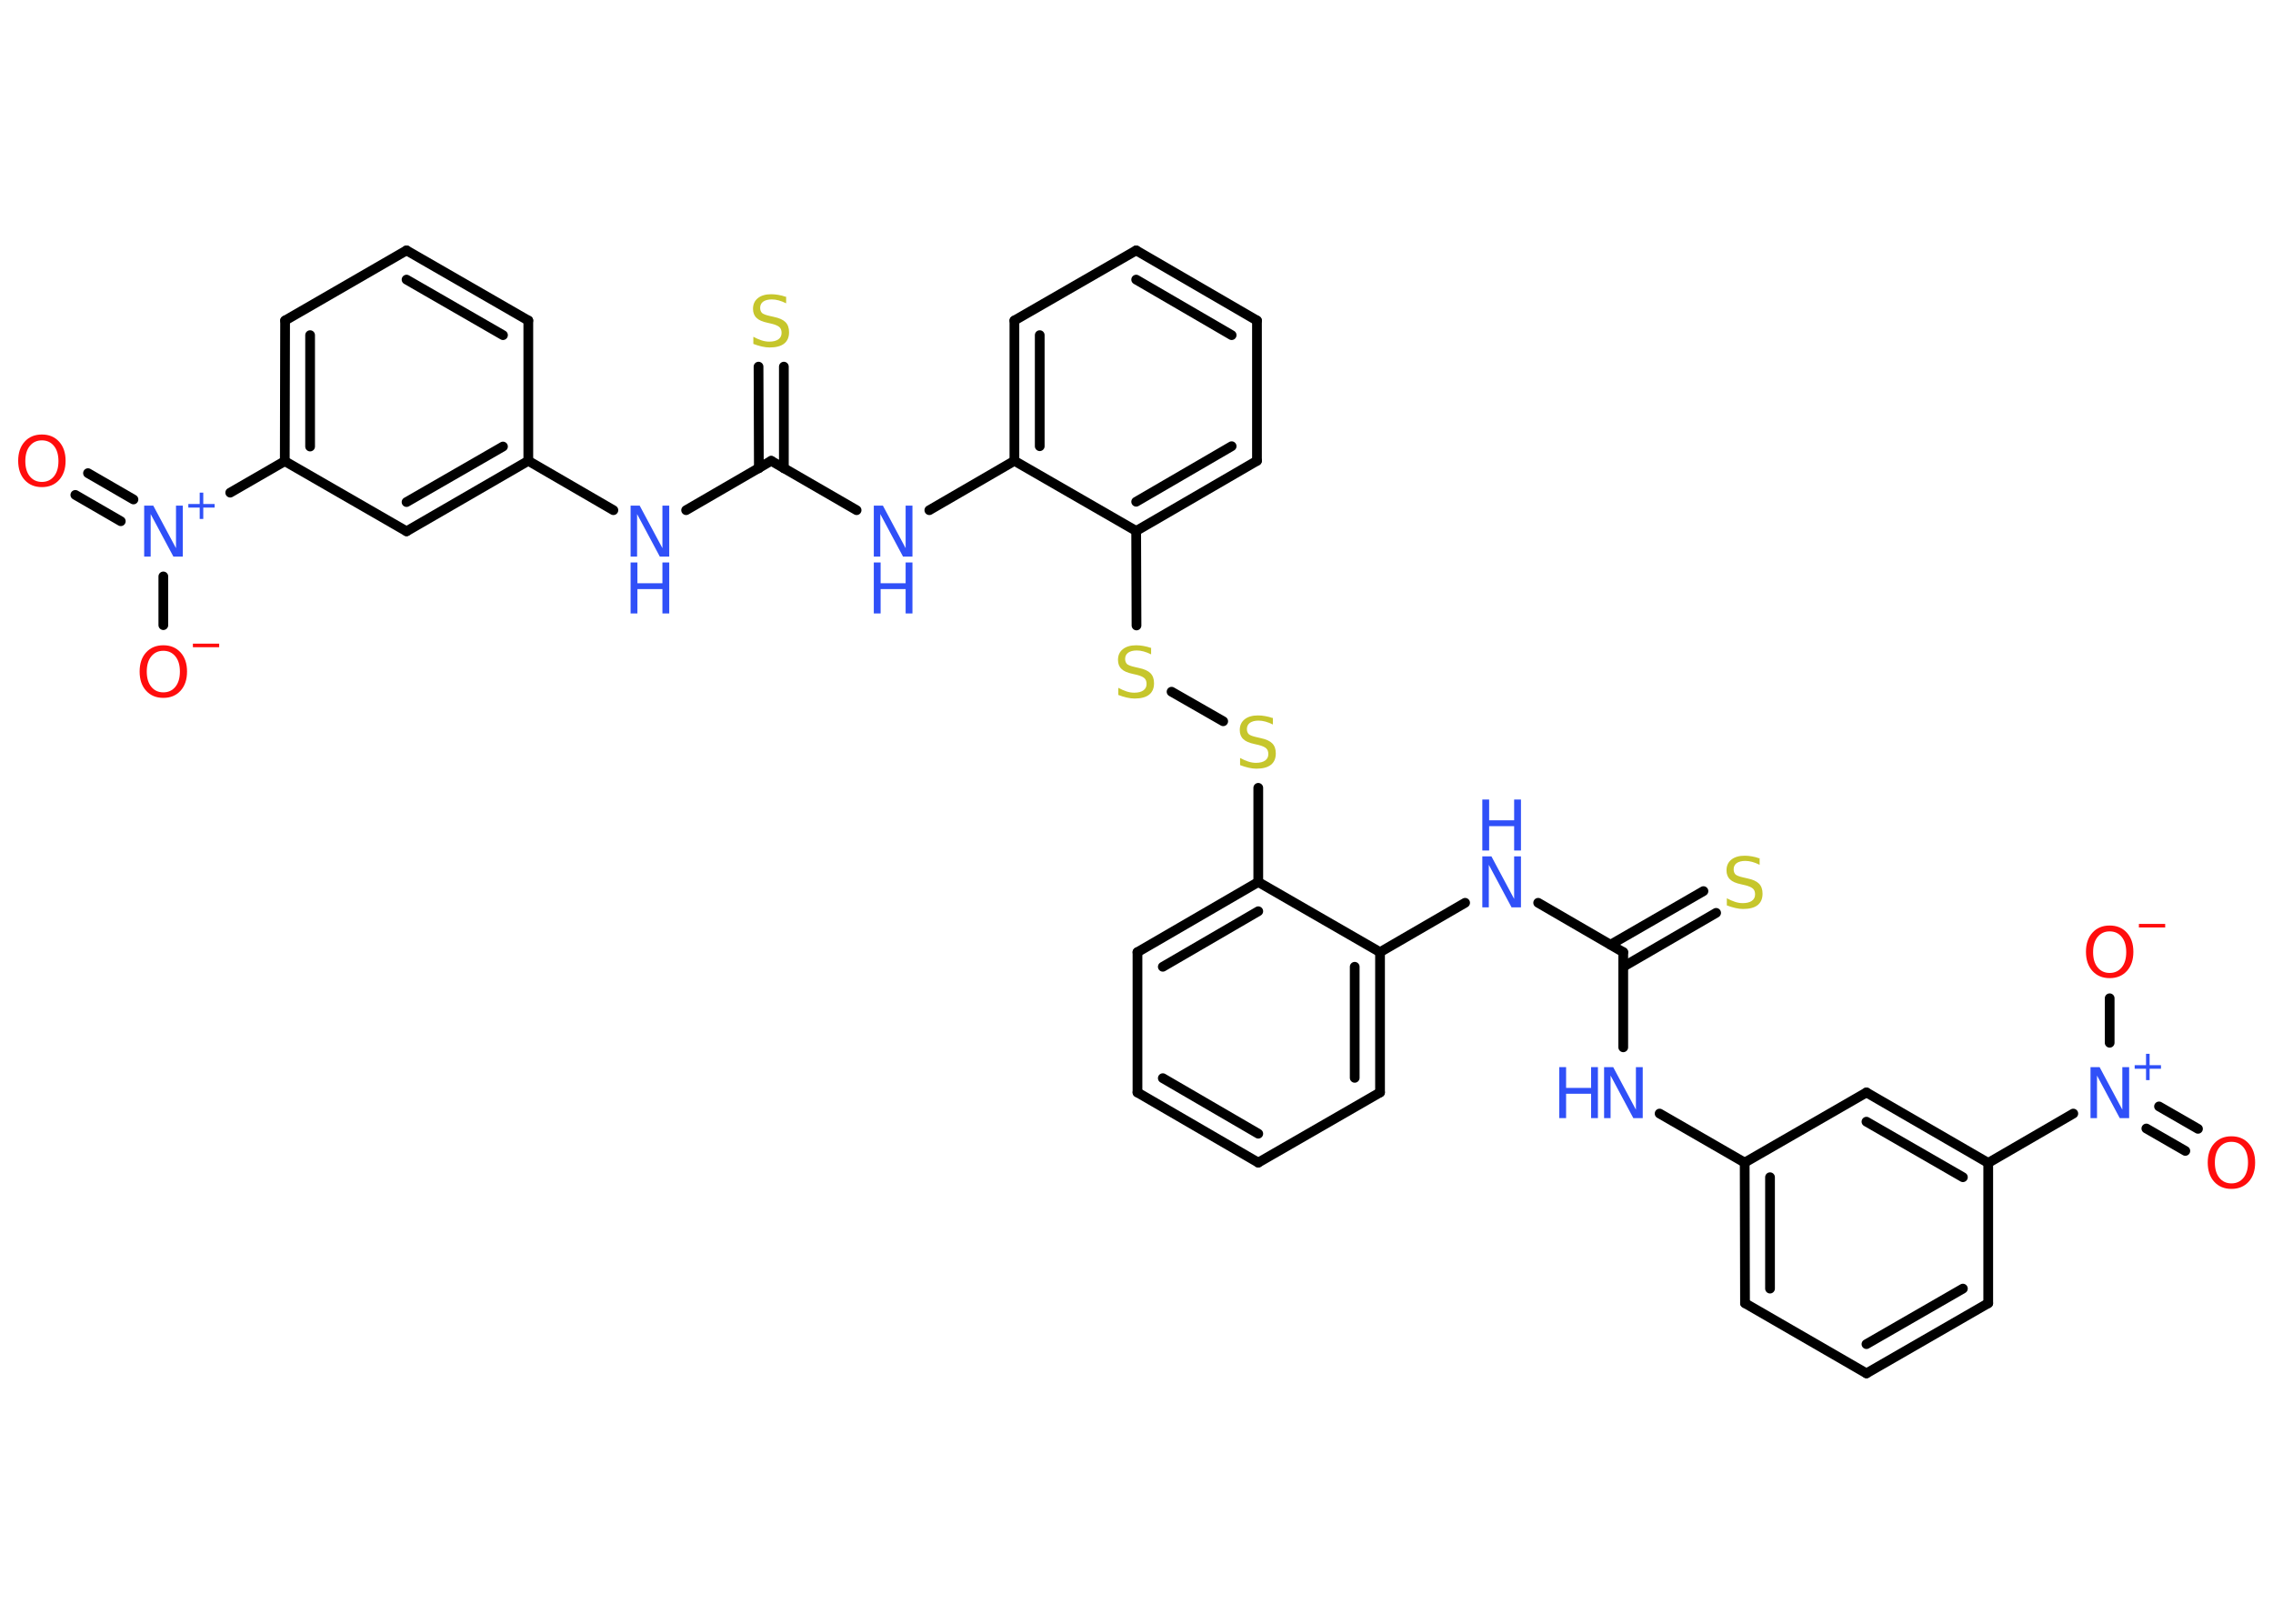 <?xml version='1.0' encoding='UTF-8'?>
<!DOCTYPE svg PUBLIC "-//W3C//DTD SVG 1.1//EN" "http://www.w3.org/Graphics/SVG/1.1/DTD/svg11.dtd">
<svg version='1.2' xmlns='http://www.w3.org/2000/svg' xmlns:xlink='http://www.w3.org/1999/xlink' width='70.0mm' height='50.0mm' viewBox='0 0 70.0 50.0'>
  <desc>Generated by the Chemistry Development Kit (http://github.com/cdk)</desc>
  <g stroke-linecap='round' stroke-linejoin='round' stroke='#000000' stroke-width='.3' fill='#3050F8'>
    <rect x='.0' y='.0' width='70.0' height='50.0' fill='#FFFFFF' stroke='none'/>
    <g id='mol1' class='mol'>
      <g id='mol1bnd1' class='bond'>
        <line x1='2.71' y1='14.57' x2='4.11' y2='15.38'/>
        <line x1='2.32' y1='15.24' x2='3.72' y2='16.05'/>
      </g>
      <line id='mol1bnd2' class='bond' x1='5.03' y1='17.75' x2='5.03' y2='19.25'/>
      <line id='mol1bnd3' class='bond' x1='7.09' y1='15.17' x2='8.77' y2='14.2'/>
      <g id='mol1bnd4' class='bond'>
        <line x1='8.78' y1='9.87' x2='8.77' y2='14.2'/>
        <line x1='9.55' y1='10.32' x2='9.55' y2='13.75'/>
      </g>
      <line id='mol1bnd5' class='bond' x1='8.78' y1='9.87' x2='12.52' y2='7.71'/>
      <g id='mol1bnd6' class='bond'>
        <line x1='16.27' y1='9.87' x2='12.52' y2='7.71'/>
        <line x1='15.49' y1='10.32' x2='12.52' y2='8.61'/>
      </g>
      <line id='mol1bnd7' class='bond' x1='16.27' y1='9.87' x2='16.27' y2='14.19'/>
      <line id='mol1bnd8' class='bond' x1='16.27' y1='14.19' x2='18.89' y2='15.71'/>
      <line id='mol1bnd9' class='bond' x1='21.13' y1='15.71' x2='23.75' y2='14.19'/>
      <g id='mol1bnd10' class='bond'>
        <line x1='23.37' y1='14.42' x2='23.36' y2='11.29'/>
        <line x1='24.14' y1='14.42' x2='24.14' y2='11.29'/>
      </g>
      <line id='mol1bnd11' class='bond' x1='23.75' y1='14.19' x2='26.38' y2='15.71'/>
      <line id='mol1bnd12' class='bond' x1='28.62' y1='15.71' x2='31.24' y2='14.19'/>
      <g id='mol1bnd13' class='bond'>
        <line x1='31.24' y1='9.87' x2='31.24' y2='14.19'/>
        <line x1='32.02' y1='10.32' x2='32.02' y2='13.74'/>
      </g>
      <line id='mol1bnd14' class='bond' x1='31.24' y1='9.87' x2='34.99' y2='7.71'/>
      <g id='mol1bnd15' class='bond'>
        <line x1='38.71' y1='9.87' x2='34.99' y2='7.71'/>
        <line x1='37.93' y1='10.32' x2='34.99' y2='8.61'/>
      </g>
      <line id='mol1bnd16' class='bond' x1='38.71' y1='9.87' x2='38.71' y2='14.19'/>
      <g id='mol1bnd17' class='bond'>
        <line x1='34.99' y1='16.35' x2='38.71' y2='14.19'/>
        <line x1='34.99' y1='15.45' x2='37.93' y2='13.74'/>
      </g>
      <line id='mol1bnd18' class='bond' x1='31.24' y1='14.19' x2='34.99' y2='16.35'/>
      <line id='mol1bnd19' class='bond' x1='34.99' y1='16.35' x2='35.0' y2='19.26'/>
      <line id='mol1bnd20' class='bond' x1='36.08' y1='21.3' x2='37.67' y2='22.21'/>
      <line id='mol1bnd21' class='bond' x1='38.75' y1='24.26' x2='38.75' y2='27.16'/>
      <g id='mol1bnd22' class='bond'>
        <line x1='38.75' y1='27.16' x2='35.03' y2='29.32'/>
        <line x1='38.75' y1='28.06' x2='35.81' y2='29.77'/>
      </g>
      <line id='mol1bnd23' class='bond' x1='35.03' y1='29.32' x2='35.03' y2='33.64'/>
      <g id='mol1bnd24' class='bond'>
        <line x1='35.03' y1='33.64' x2='38.75' y2='35.8'/>
        <line x1='35.81' y1='33.2' x2='38.75' y2='34.91'/>
      </g>
      <line id='mol1bnd25' class='bond' x1='38.75' y1='35.8' x2='42.5' y2='33.64'/>
      <g id='mol1bnd26' class='bond'>
        <line x1='42.5' y1='33.64' x2='42.5' y2='29.32'/>
        <line x1='41.72' y1='33.19' x2='41.72' y2='29.77'/>
      </g>
      <line id='mol1bnd27' class='bond' x1='38.75' y1='27.16' x2='42.5' y2='29.32'/>
      <line id='mol1bnd28' class='bond' x1='42.5' y1='29.32' x2='45.12' y2='27.8'/>
      <line id='mol1bnd29' class='bond' x1='47.37' y1='27.8' x2='49.99' y2='29.32'/>
      <g id='mol1bnd30' class='bond'>
        <line x1='49.6' y1='29.09' x2='52.46' y2='27.44'/>
        <line x1='49.99' y1='29.77' x2='52.85' y2='28.11'/>
      </g>
      <line id='mol1bnd31' class='bond' x1='49.99' y1='29.32' x2='49.99' y2='32.25'/>
      <line id='mol1bnd32' class='bond' x1='51.11' y1='34.29' x2='53.73' y2='35.8'/>
      <g id='mol1bnd33' class='bond'>
        <line x1='53.73' y1='35.8' x2='53.74' y2='40.13'/>
        <line x1='54.51' y1='36.25' x2='54.51' y2='39.68'/>
      </g>
      <line id='mol1bnd34' class='bond' x1='53.74' y1='40.13' x2='57.48' y2='42.29'/>
      <g id='mol1bnd35' class='bond'>
        <line x1='57.48' y1='42.29' x2='61.23' y2='40.13'/>
        <line x1='57.48' y1='41.39' x2='60.45' y2='39.68'/>
      </g>
      <line id='mol1bnd36' class='bond' x1='61.23' y1='40.13' x2='61.23' y2='35.81'/>
      <line id='mol1bnd37' class='bond' x1='61.23' y1='35.81' x2='63.85' y2='34.29'/>
      <g id='mol1bnd38' class='bond'>
        <line x1='66.49' y1='34.07' x2='67.69' y2='34.76'/>
        <line x1='66.1' y1='34.75' x2='67.3' y2='35.44'/>
      </g>
      <line id='mol1bnd39' class='bond' x1='64.97' y1='32.11' x2='64.97' y2='30.74'/>
      <g id='mol1bnd40' class='bond'>
        <line x1='61.23' y1='35.81' x2='57.48' y2='33.64'/>
        <line x1='60.45' y1='36.25' x2='57.48' y2='34.54'/>
      </g>
      <line id='mol1bnd41' class='bond' x1='53.73' y1='35.8' x2='57.48' y2='33.64'/>
      <g id='mol1bnd42' class='bond'>
        <line x1='12.52' y1='16.36' x2='16.27' y2='14.19'/>
        <line x1='12.52' y1='15.46' x2='15.49' y2='13.75'/>
      </g>
      <line id='mol1bnd43' class='bond' x1='8.77' y1='14.2' x2='12.52' y2='16.36'/>
      <path id='mol1atm1' class='atom' d='M1.29 13.56q-.23 .0 -.37 .17q-.14 .17 -.14 .47q.0 .3 .14 .47q.14 .17 .37 .17q.23 .0 .37 -.17q.14 -.17 .14 -.47q.0 -.3 -.14 -.47q-.14 -.17 -.37 -.17zM1.29 13.38q.33 .0 .53 .22q.2 .22 .2 .59q.0 .37 -.2 .59q-.2 .22 -.53 .22q-.33 .0 -.53 -.22q-.2 -.22 -.2 -.59q.0 -.37 .2 -.59q.2 -.22 .53 -.22z' stroke='none' fill='#FF0D0D'/>
      <g id='mol1atm2' class='atom'>
        <path d='M4.44 15.57h.28l.7 1.31v-1.31h.21v1.57h-.29l-.7 -1.31v1.31h-.2v-1.57z' stroke='none'/>
        <path d='M6.26 15.17v.35h.35v.11h-.35v.35h-.11v-.35h-.35v-.11h.35v-.35h.11z' stroke='none'/>
      </g>
      <g id='mol1atm3' class='atom'>
        <path d='M5.03 20.04q-.23 .0 -.37 .17q-.14 .17 -.14 .47q.0 .3 .14 .47q.14 .17 .37 .17q.23 .0 .37 -.17q.14 -.17 .14 -.47q.0 -.3 -.14 -.47q-.14 -.17 -.37 -.17zM5.03 19.87q.33 .0 .53 .22q.2 .22 .2 .59q.0 .37 -.2 .59q-.2 .22 -.53 .22q-.33 .0 -.53 -.22q-.2 -.22 -.2 -.59q.0 -.37 .2 -.59q.2 -.22 .53 -.22z' stroke='none' fill='#FF0D0D'/>
        <path d='M5.94 19.82h.81v.11h-.81v-.11z' stroke='none' fill='#FF0D0D'/>
      </g>
      <g id='mol1atm9' class='atom'>
        <path d='M19.42 15.57h.28l.7 1.31v-1.31h.21v1.57h-.29l-.7 -1.31v1.31h-.2v-1.57z' stroke='none'/>
        <path d='M19.42 17.32h.21v.64h.77v-.64h.21v1.57h-.21v-.75h-.77v.75h-.21v-1.57z' stroke='none'/>
      </g>
      <path id='mol1atm11' class='atom' d='M24.21 9.13v.21q-.12 -.06 -.23 -.09q-.11 -.03 -.21 -.03q-.17 .0 -.27 .07q-.09 .07 -.09 .19q.0 .1 .06 .16q.06 .05 .24 .09l.13 .03q.24 .05 .35 .16q.11 .11 .11 .31q.0 .23 -.15 .35q-.15 .12 -.45 .12q-.11 .0 -.24 -.03q-.13 -.03 -.26 -.08v-.22q.13 .07 .25 .11q.12 .04 .24 .04q.18 .0 .28 -.07q.1 -.07 .1 -.2q.0 -.12 -.07 -.18q-.07 -.06 -.23 -.1l-.13 -.03q-.24 -.05 -.34 -.15q-.11 -.1 -.11 -.28q.0 -.21 .15 -.33q.15 -.12 .41 -.12q.11 .0 .22 .02q.12 .02 .23 .06z' stroke='none' fill='#C6C62C'/>
      <g id='mol1atm12' class='atom'>
        <path d='M26.91 15.57h.28l.7 1.31v-1.31h.21v1.57h-.29l-.7 -1.31v1.31h-.2v-1.57z' stroke='none'/>
        <path d='M26.91 17.32h.21v.64h.77v-.64h.21v1.57h-.21v-.75h-.77v.75h-.21v-1.57z' stroke='none'/>
      </g>
      <path id='mol1atm19' class='atom' d='M35.45 19.94v.21q-.12 -.06 -.23 -.09q-.11 -.03 -.21 -.03q-.17 .0 -.27 .07q-.09 .07 -.09 .19q.0 .1 .06 .16q.06 .05 .24 .09l.13 .03q.24 .05 .35 .16q.11 .11 .11 .31q.0 .23 -.15 .35q-.15 .12 -.45 .12q-.11 .0 -.24 -.03q-.13 -.03 -.26 -.08v-.22q.13 .07 .25 .11q.12 .04 .24 .04q.18 .0 .28 -.07q.1 -.07 .1 -.2q.0 -.12 -.07 -.18q-.07 -.06 -.23 -.1l-.13 -.03q-.24 -.05 -.34 -.15q-.11 -.1 -.11 -.28q.0 -.21 .15 -.33q.15 -.12 .41 -.12q.11 .0 .22 .02q.12 .02 .23 .06z' stroke='none' fill='#C6C62C'/>
      <path id='mol1atm20' class='atom' d='M39.2 22.1v.21q-.12 -.06 -.23 -.09q-.11 -.03 -.21 -.03q-.17 .0 -.27 .07q-.09 .07 -.09 .19q.0 .1 .06 .16q.06 .05 .24 .09l.13 .03q.24 .05 .35 .16q.11 .11 .11 .31q.0 .23 -.15 .35q-.15 .12 -.45 .12q-.11 .0 -.24 -.03q-.13 -.03 -.26 -.08v-.22q.13 .07 .25 .11q.12 .04 .24 .04q.18 .0 .28 -.07q.1 -.07 .1 -.2q.0 -.12 -.07 -.18q-.07 -.06 -.23 -.1l-.13 -.03q-.24 -.05 -.34 -.15q-.11 -.1 -.11 -.28q.0 -.21 .15 -.33q.15 -.12 .41 -.12q.11 .0 .22 .02q.12 .02 .23 .06z' stroke='none' fill='#C6C62C'/>
      <g id='mol1atm27' class='atom'>
        <path d='M45.65 26.37h.28l.7 1.31v-1.31h.21v1.57h-.29l-.7 -1.31v1.31h-.2v-1.57z' stroke='none'/>
        <path d='M45.65 24.62h.21v.64h.77v-.64h.21v1.57h-.21v-.75h-.77v.75h-.21v-1.57z' stroke='none'/>
      </g>
      <path id='mol1atm29' class='atom' d='M54.19 26.42v.21q-.12 -.06 -.23 -.09q-.11 -.03 -.21 -.03q-.17 .0 -.27 .07q-.09 .07 -.09 .19q.0 .1 .06 .16q.06 .05 .24 .09l.13 .03q.24 .05 .35 .16q.11 .11 .11 .31q.0 .23 -.15 .35q-.15 .12 -.45 .12q-.11 .0 -.24 -.03q-.13 -.03 -.26 -.08v-.22q.13 .07 .25 .11q.12 .04 .24 .04q.18 .0 .28 -.07q.1 -.07 .1 -.2q.0 -.12 -.07 -.18q-.07 -.06 -.23 -.1l-.13 -.03q-.24 -.05 -.34 -.15q-.11 -.1 -.11 -.28q.0 -.21 .15 -.33q.15 -.12 .41 -.12q.11 .0 .22 .02q.12 .02 .23 .06z' stroke='none' fill='#C6C62C'/>
      <g id='mol1atm30' class='atom'>
        <path d='M49.4 32.86h.28l.7 1.31v-1.31h.21v1.57h-.29l-.7 -1.31v1.31h-.2v-1.57z' stroke='none'/>
        <path d='M48.02 32.86h.21v.64h.77v-.64h.21v1.57h-.21v-.75h-.77v.75h-.21v-1.57z' stroke='none'/>
      </g>
      <g id='mol1atm36' class='atom'>
        <path d='M64.38 32.86h.28l.7 1.31v-1.31h.21v1.57h-.29l-.7 -1.31v1.31h-.2v-1.57z' stroke='none'/>
        <path d='M66.2 32.45v.35h.35v.11h-.35v.35h-.11v-.35h-.35v-.11h.35v-.35h.11z' stroke='none'/>
      </g>
      <path id='mol1atm37' class='atom' d='M68.72 35.16q-.23 .0 -.37 .17q-.14 .17 -.14 .47q.0 .3 .14 .47q.14 .17 .37 .17q.23 .0 .37 -.17q.14 -.17 .14 -.47q.0 -.3 -.14 -.47q-.14 -.17 -.37 -.17zM68.72 34.99q.33 .0 .53 .22q.2 .22 .2 .59q.0 .37 -.2 .59q-.2 .22 -.53 .22q-.33 .0 -.53 -.22q-.2 -.22 -.2 -.59q.0 -.37 .2 -.59q.2 -.22 .53 -.22z' stroke='none' fill='#FF0D0D'/>
      <g id='mol1atm38' class='atom'>
        <path d='M64.97 28.68q-.23 .0 -.37 .17q-.14 .17 -.14 .47q.0 .3 .14 .47q.14 .17 .37 .17q.23 .0 .37 -.17q.14 -.17 .14 -.47q.0 -.3 -.14 -.47q-.14 -.17 -.37 -.17zM64.97 28.5q.33 .0 .53 .22q.2 .22 .2 .59q.0 .37 -.2 .59q-.2 .22 -.53 .22q-.33 .0 -.53 -.22q-.2 -.22 -.2 -.59q.0 -.37 .2 -.59q.2 -.22 .53 -.22z' stroke='none' fill='#FF0D0D'/>
        <path d='M65.87 28.45h.81v.11h-.81v-.11z' stroke='none' fill='#FF0D0D'/>
      </g>
    </g>
  </g>
</svg>
